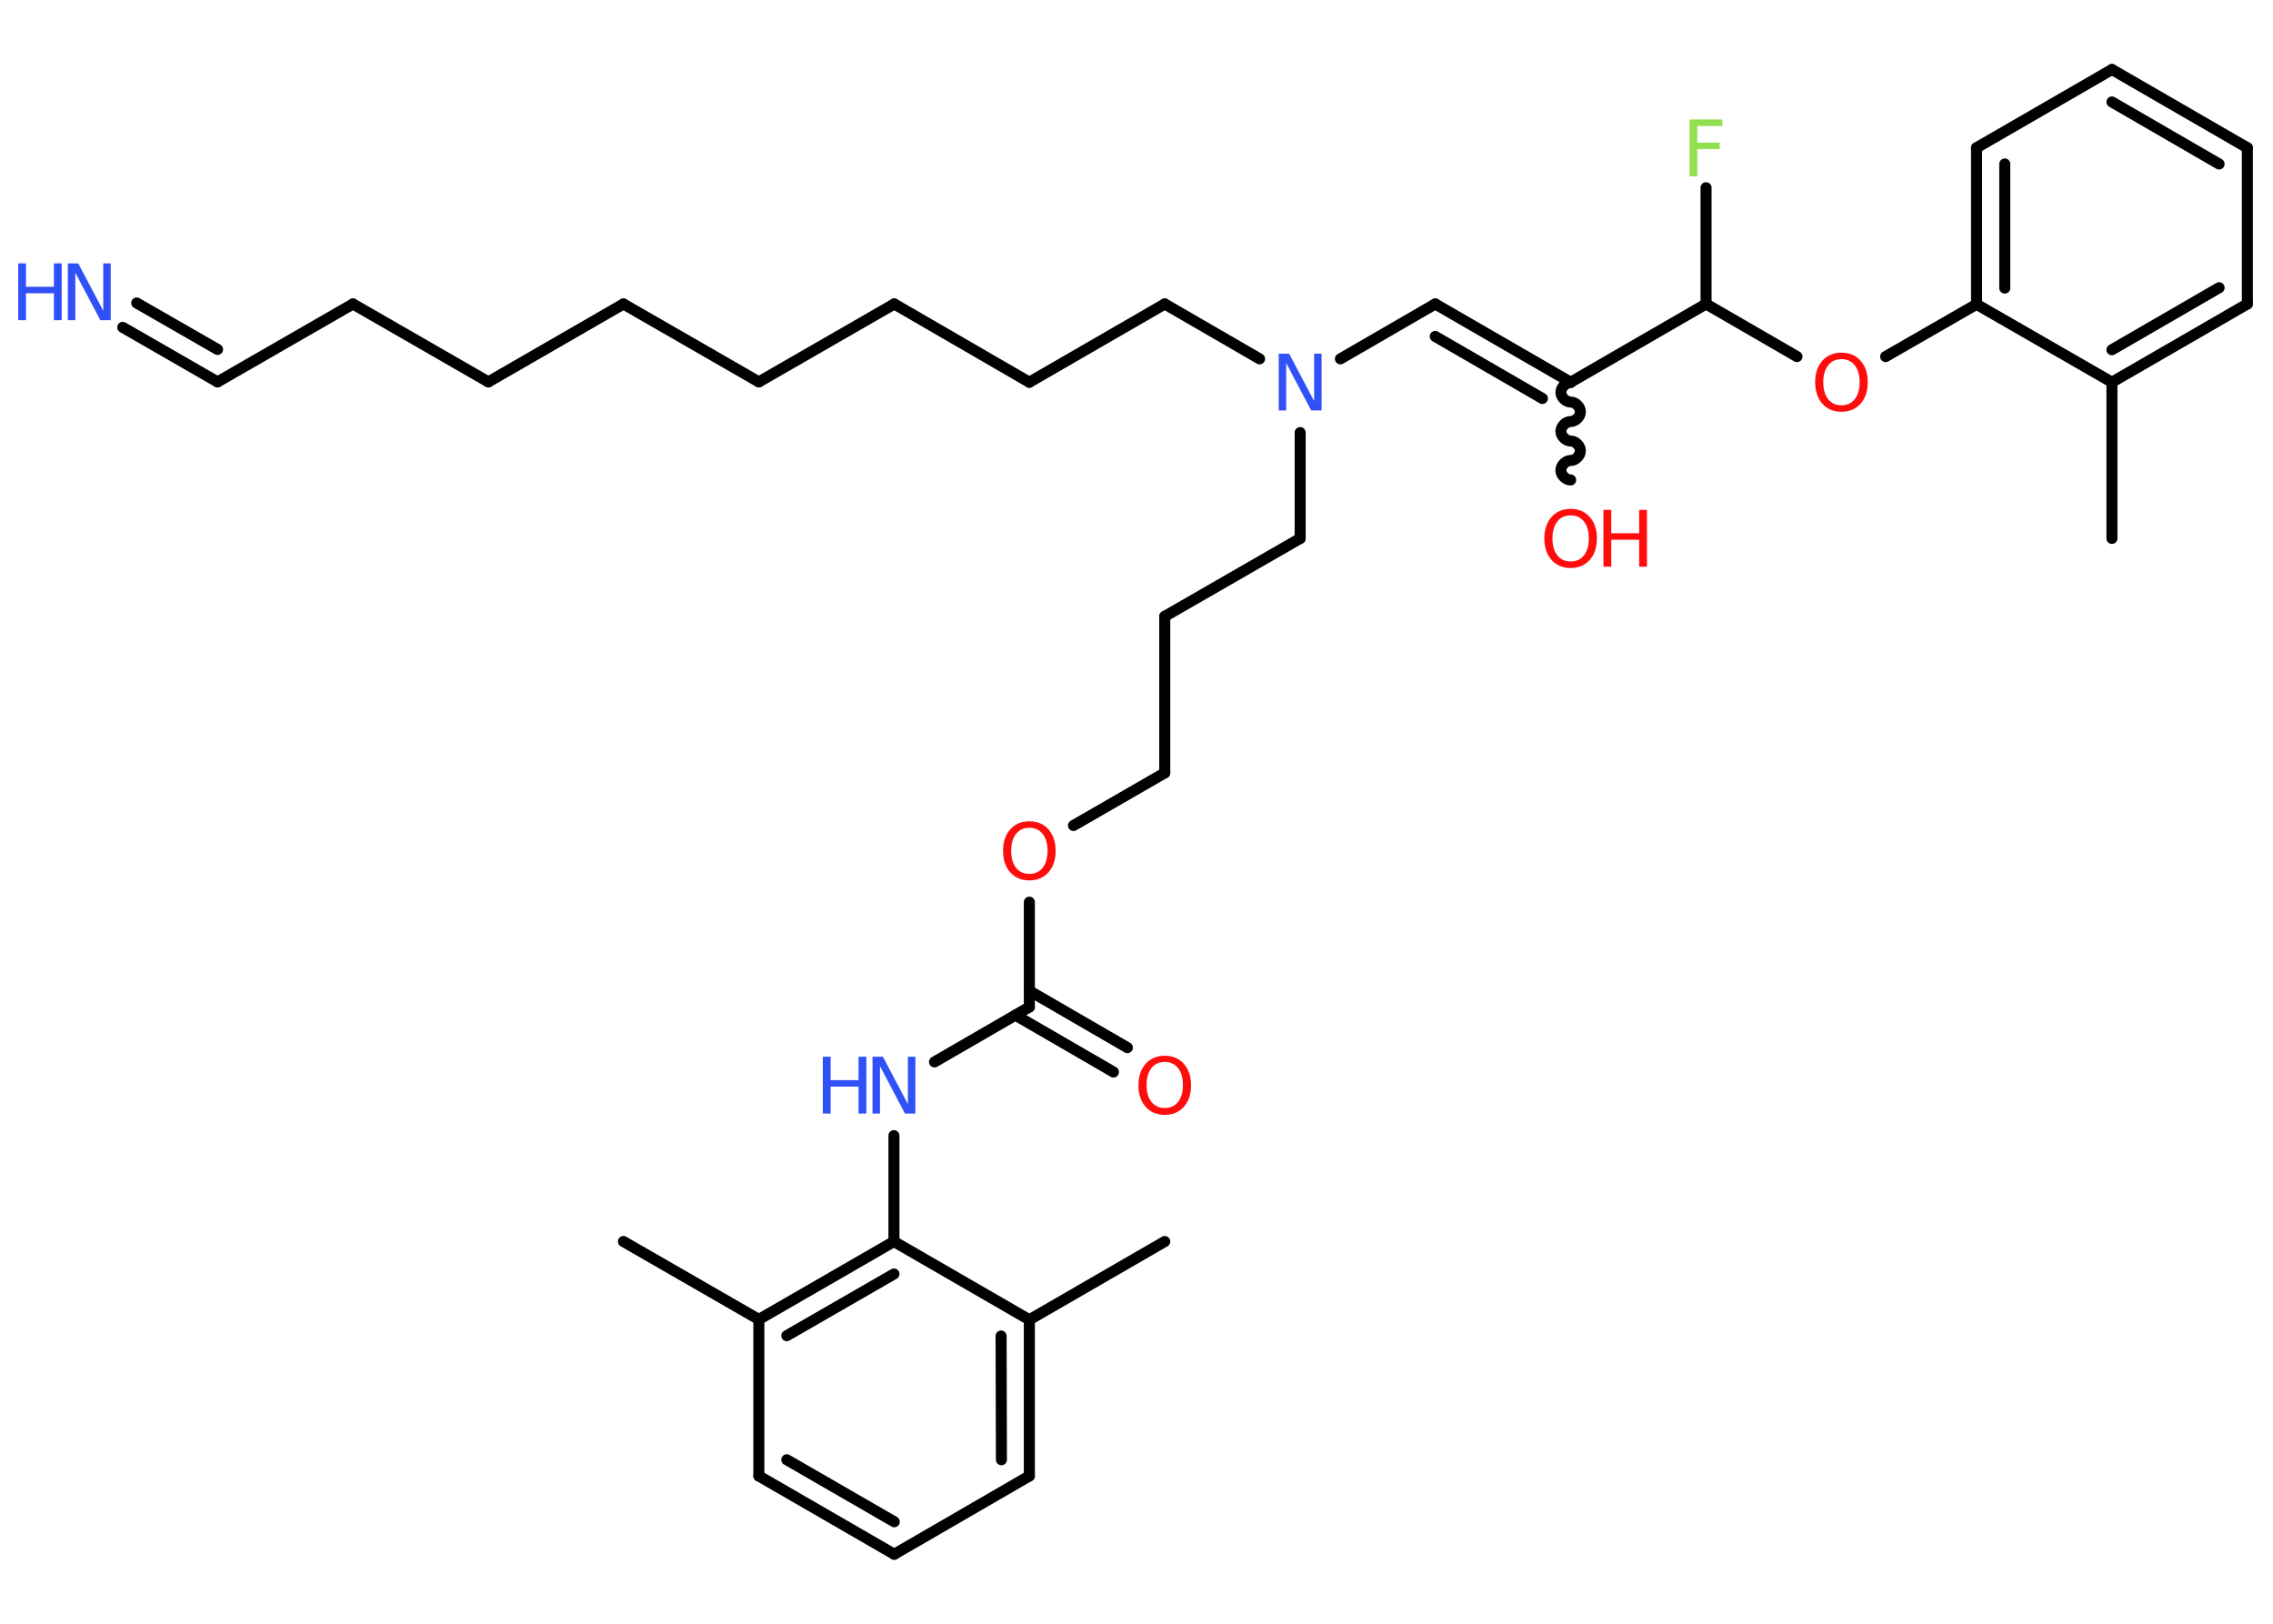 <?xml version='1.0' encoding='UTF-8'?>
<!DOCTYPE svg PUBLIC "-//W3C//DTD SVG 1.1//EN" "http://www.w3.org/Graphics/SVG/1.1/DTD/svg11.dtd">
<svg version='1.2' xmlns='http://www.w3.org/2000/svg' xmlns:xlink='http://www.w3.org/1999/xlink' width='70.0mm' height='50.0mm' viewBox='0 0 70.0 50.0'>
  <desc>Generated by the Chemistry Development Kit (http://github.com/cdk)</desc>
  <g stroke-linecap='round' stroke-linejoin='round' stroke='#000000' stroke-width='.34' fill='#FF0D0D'>
    <rect x='.0' y='.0' width='70.0' height='50.0' fill='#FFFFFF' stroke='none'/>
    <g id='mol1' class='mol'>
      <line id='mol1bnd1' class='bond' x1='65.04' y1='16.58' x2='65.04' y2='11.77'/>
      <g id='mol1bnd2' class='bond'>
        <line x1='65.04' y1='11.77' x2='69.21' y2='9.36'/>
        <line x1='65.04' y1='10.77' x2='68.34' y2='8.86'/>
      </g>
      <line id='mol1bnd3' class='bond' x1='69.21' y1='9.36' x2='69.21' y2='4.55'/>
      <g id='mol1bnd4' class='bond'>
        <line x1='69.21' y1='4.55' x2='65.04' y2='2.14'/>
        <line x1='68.34' y1='5.05' x2='65.04' y2='3.14'/>
      </g>
      <line id='mol1bnd5' class='bond' x1='65.04' y1='2.14' x2='60.87' y2='4.55'/>
      <g id='mol1bnd6' class='bond'>
        <line x1='60.87' y1='4.55' x2='60.87' y2='9.37'/>
        <line x1='61.74' y1='5.05' x2='61.74' y2='8.87'/>
      </g>
      <line id='mol1bnd7' class='bond' x1='65.04' y1='11.77' x2='60.87' y2='9.37'/>
      <line id='mol1bnd8' class='bond' x1='60.87' y1='9.37' x2='58.07' y2='10.98'/>
      <line id='mol1bnd9' class='bond' x1='55.34' y1='10.98' x2='52.54' y2='9.36'/>
      <line id='mol1bnd10' class='bond' x1='52.54' y1='9.36' x2='52.54' y2='5.78'/>
      <line id='mol1bnd11' class='bond' x1='52.54' y1='9.36' x2='48.37' y2='11.77'/>
      <path id='mol1bnd12' class='bond' d='M48.37 14.78c-.15 -.0 -.3 -.15 -.3 -.3c.0 -.15 .15 -.3 .3 -.3c.15 .0 .3 -.15 .3 -.3c.0 -.15 -.15 -.3 -.3 -.3c-.15 -.0 -.3 -.15 -.3 -.3c.0 -.15 .15 -.3 .3 -.3c.15 .0 .3 -.15 .3 -.3c.0 -.15 -.15 -.3 -.3 -.3c-.15 -.0 -.3 -.15 -.3 -.3c.0 -.15 .15 -.3 .3 -.3' fill='none' stroke='#000000' stroke-width='.34'/>
      <g id='mol1bnd13' class='bond'>
        <line x1='44.2' y1='9.36' x2='48.37' y2='11.77'/>
        <line x1='44.2' y1='10.36' x2='47.5' y2='12.27'/>
      </g>
      <line id='mol1bnd14' class='bond' x1='44.2' y1='9.36' x2='41.28' y2='11.05'/>
      <line id='mol1bnd15' class='bond' x1='38.79' y1='11.05' x2='35.87' y2='9.36'/>
      <line id='mol1bnd16' class='bond' x1='35.87' y1='9.36' x2='31.7' y2='11.77'/>
      <line id='mol1bnd17' class='bond' x1='31.7' y1='11.77' x2='27.54' y2='9.36'/>
      <line id='mol1bnd18' class='bond' x1='27.54' y1='9.36' x2='23.37' y2='11.76'/>
      <line id='mol1bnd19' class='bond' x1='23.37' y1='11.76' x2='19.2' y2='9.36'/>
      <line id='mol1bnd20' class='bond' x1='19.2' y1='9.36' x2='15.04' y2='11.76'/>
      <line id='mol1bnd21' class='bond' x1='15.04' y1='11.76' x2='10.87' y2='9.36'/>
      <line id='mol1bnd22' class='bond' x1='10.87' y1='9.36' x2='6.7' y2='11.76'/>
      <g id='mol1bnd23' class='bond'>
        <line x1='6.7' y1='11.76' x2='3.78' y2='10.08'/>
        <line x1='6.7' y1='10.76' x2='4.21' y2='9.33'/>
      </g>
      <line id='mol1bnd24' class='bond' x1='40.04' y1='13.32' x2='40.04' y2='16.58'/>
      <line id='mol1bnd25' class='bond' x1='40.04' y1='16.58' x2='35.87' y2='18.98'/>
      <line id='mol1bnd26' class='bond' x1='35.87' y1='18.98' x2='35.87' y2='23.8'/>
      <line id='mol1bnd27' class='bond' x1='35.87' y1='23.8' x2='33.06' y2='25.42'/>
      <line id='mol1bnd28' class='bond' x1='31.7' y1='27.78' x2='31.7' y2='31.01'/>
      <g id='mol1bnd29' class='bond'>
        <line x1='31.7' y1='30.51' x2='34.72' y2='32.26'/>
        <line x1='31.27' y1='31.26' x2='34.29' y2='33.01'/>
      </g>
      <line id='mol1bnd30' class='bond' x1='31.7' y1='31.01' x2='28.78' y2='32.7'/>
      <line id='mol1bnd31' class='bond' x1='27.53' y1='34.97' x2='27.53' y2='38.23'/>
      <g id='mol1bnd32' class='bond'>
        <line x1='27.53' y1='38.23' x2='23.37' y2='40.63'/>
        <line x1='27.53' y1='39.23' x2='24.23' y2='41.13'/>
      </g>
      <line id='mol1bnd33' class='bond' x1='23.37' y1='40.63' x2='19.2' y2='38.23'/>
      <line id='mol1bnd34' class='bond' x1='23.37' y1='40.63' x2='23.37' y2='45.45'/>
      <g id='mol1bnd35' class='bond'>
        <line x1='23.37' y1='45.45' x2='27.54' y2='47.86'/>
        <line x1='24.23' y1='44.95' x2='27.54' y2='46.86'/>
      </g>
      <line id='mol1bnd36' class='bond' x1='27.54' y1='47.86' x2='31.7' y2='45.45'/>
      <g id='mol1bnd37' class='bond'>
        <line x1='31.7' y1='45.45' x2='31.7' y2='40.64'/>
        <line x1='30.84' y1='44.95' x2='30.83' y2='41.14'/>
      </g>
      <line id='mol1bnd38' class='bond' x1='27.53' y1='38.23' x2='31.7' y2='40.64'/>
      <line id='mol1bnd39' class='bond' x1='31.7' y1='40.64' x2='35.87' y2='38.23'/>
      <path id='mol1atm8' class='atom' d='M56.71 11.06q-.26 .0 -.41 .19q-.15 .19 -.15 .52q.0 .33 .15 .52q.15 .19 .41 .19q.26 .0 .41 -.19q.15 -.19 .15 -.52q.0 -.33 -.15 -.52q-.15 -.19 -.41 -.19zM56.71 10.86q.37 .0 .59 .25q.22 .25 .22 .66q.0 .41 -.22 .66q-.22 .25 -.59 .25q-.37 .0 -.59 -.25q-.22 -.25 -.22 -.66q.0 -.41 .22 -.66q.22 -.25 .59 -.25z' stroke='none'/>
      <path id='mol1atm10' class='atom' d='M52.04 3.68h1.0v.2h-.77v.51h.69v.2h-.69v.84h-.24v-1.75z' stroke='none' fill='#90E050'/>
      <g id='mol1atm12' class='atom'>
        <path d='M48.37 15.87q-.26 .0 -.41 .19q-.15 .19 -.15 .52q.0 .33 .15 .52q.15 .19 .41 .19q.26 .0 .41 -.19q.15 -.19 .15 -.52q.0 -.33 -.15 -.52q-.15 -.19 -.41 -.19zM48.37 15.67q.37 .0 .59 .25q.22 .25 .22 .66q.0 .41 -.22 .66q-.22 .25 -.59 .25q-.37 .0 -.59 -.25q-.22 -.25 -.22 -.66q.0 -.41 .22 -.66q.22 -.25 .59 -.25z' stroke='none'/>
        <path d='M49.38 15.7h.24v.72h.86v-.72h.24v1.75h-.24v-.83h-.86v.83h-.24v-1.75z' stroke='none'/>
      </g>
      <path id='mol1atm14' class='atom' d='M39.38 10.89h.32l.77 1.46v-1.46h.23v1.75h-.32l-.77 -1.46v1.46h-.23v-1.75z' stroke='none' fill='#3050F8'/>
      <g id='mol1atm23' class='atom'>
        <path d='M2.09 8.11h.32l.77 1.46v-1.46h.23v1.75h-.32l-.77 -1.46v1.46h-.23v-1.75z' stroke='none' fill='#3050F8'/>
        <path d='M.56 8.11h.24v.72h.86v-.72h.24v1.75h-.24v-.83h-.86v.83h-.24v-1.75z' stroke='none' fill='#3050F8'/>
      </g>
      <path id='mol1atm27' class='atom' d='M31.7 25.49q-.26 .0 -.41 .19q-.15 .19 -.15 .52q.0 .33 .15 .52q.15 .19 .41 .19q.26 .0 .41 -.19q.15 -.19 .15 -.52q.0 -.33 -.15 -.52q-.15 -.19 -.41 -.19zM31.7 25.29q.37 .0 .59 .25q.22 .25 .22 .66q.0 .41 -.22 .66q-.22 .25 -.59 .25q-.37 .0 -.59 -.25q-.22 -.25 -.22 -.66q.0 -.41 .22 -.66q.22 -.25 .59 -.25z' stroke='none'/>
      <path id='mol1atm29' class='atom' d='M35.87 32.7q-.26 .0 -.41 .19q-.15 .19 -.15 .52q.0 .33 .15 .52q.15 .19 .41 .19q.26 .0 .41 -.19q.15 -.19 .15 -.52q.0 -.33 -.15 -.52q-.15 -.19 -.41 -.19zM35.87 32.51q.37 .0 .59 .25q.22 .25 .22 .66q.0 .41 -.22 .66q-.22 .25 -.59 .25q-.37 .0 -.59 -.25q-.22 -.25 -.22 -.66q.0 -.41 .22 -.66q.22 -.25 .59 -.25z' stroke='none'/>
      <g id='mol1atm30' class='atom'>
        <path d='M26.87 32.54h.32l.77 1.46v-1.46h.23v1.75h-.32l-.77 -1.46v1.46h-.23v-1.75z' stroke='none' fill='#3050F8'/>
        <path d='M25.34 32.54h.24v.72h.86v-.72h.24v1.75h-.24v-.83h-.86v.83h-.24v-1.75z' stroke='none' fill='#3050F8'/>
      </g>
    </g>
  </g>
</svg>
